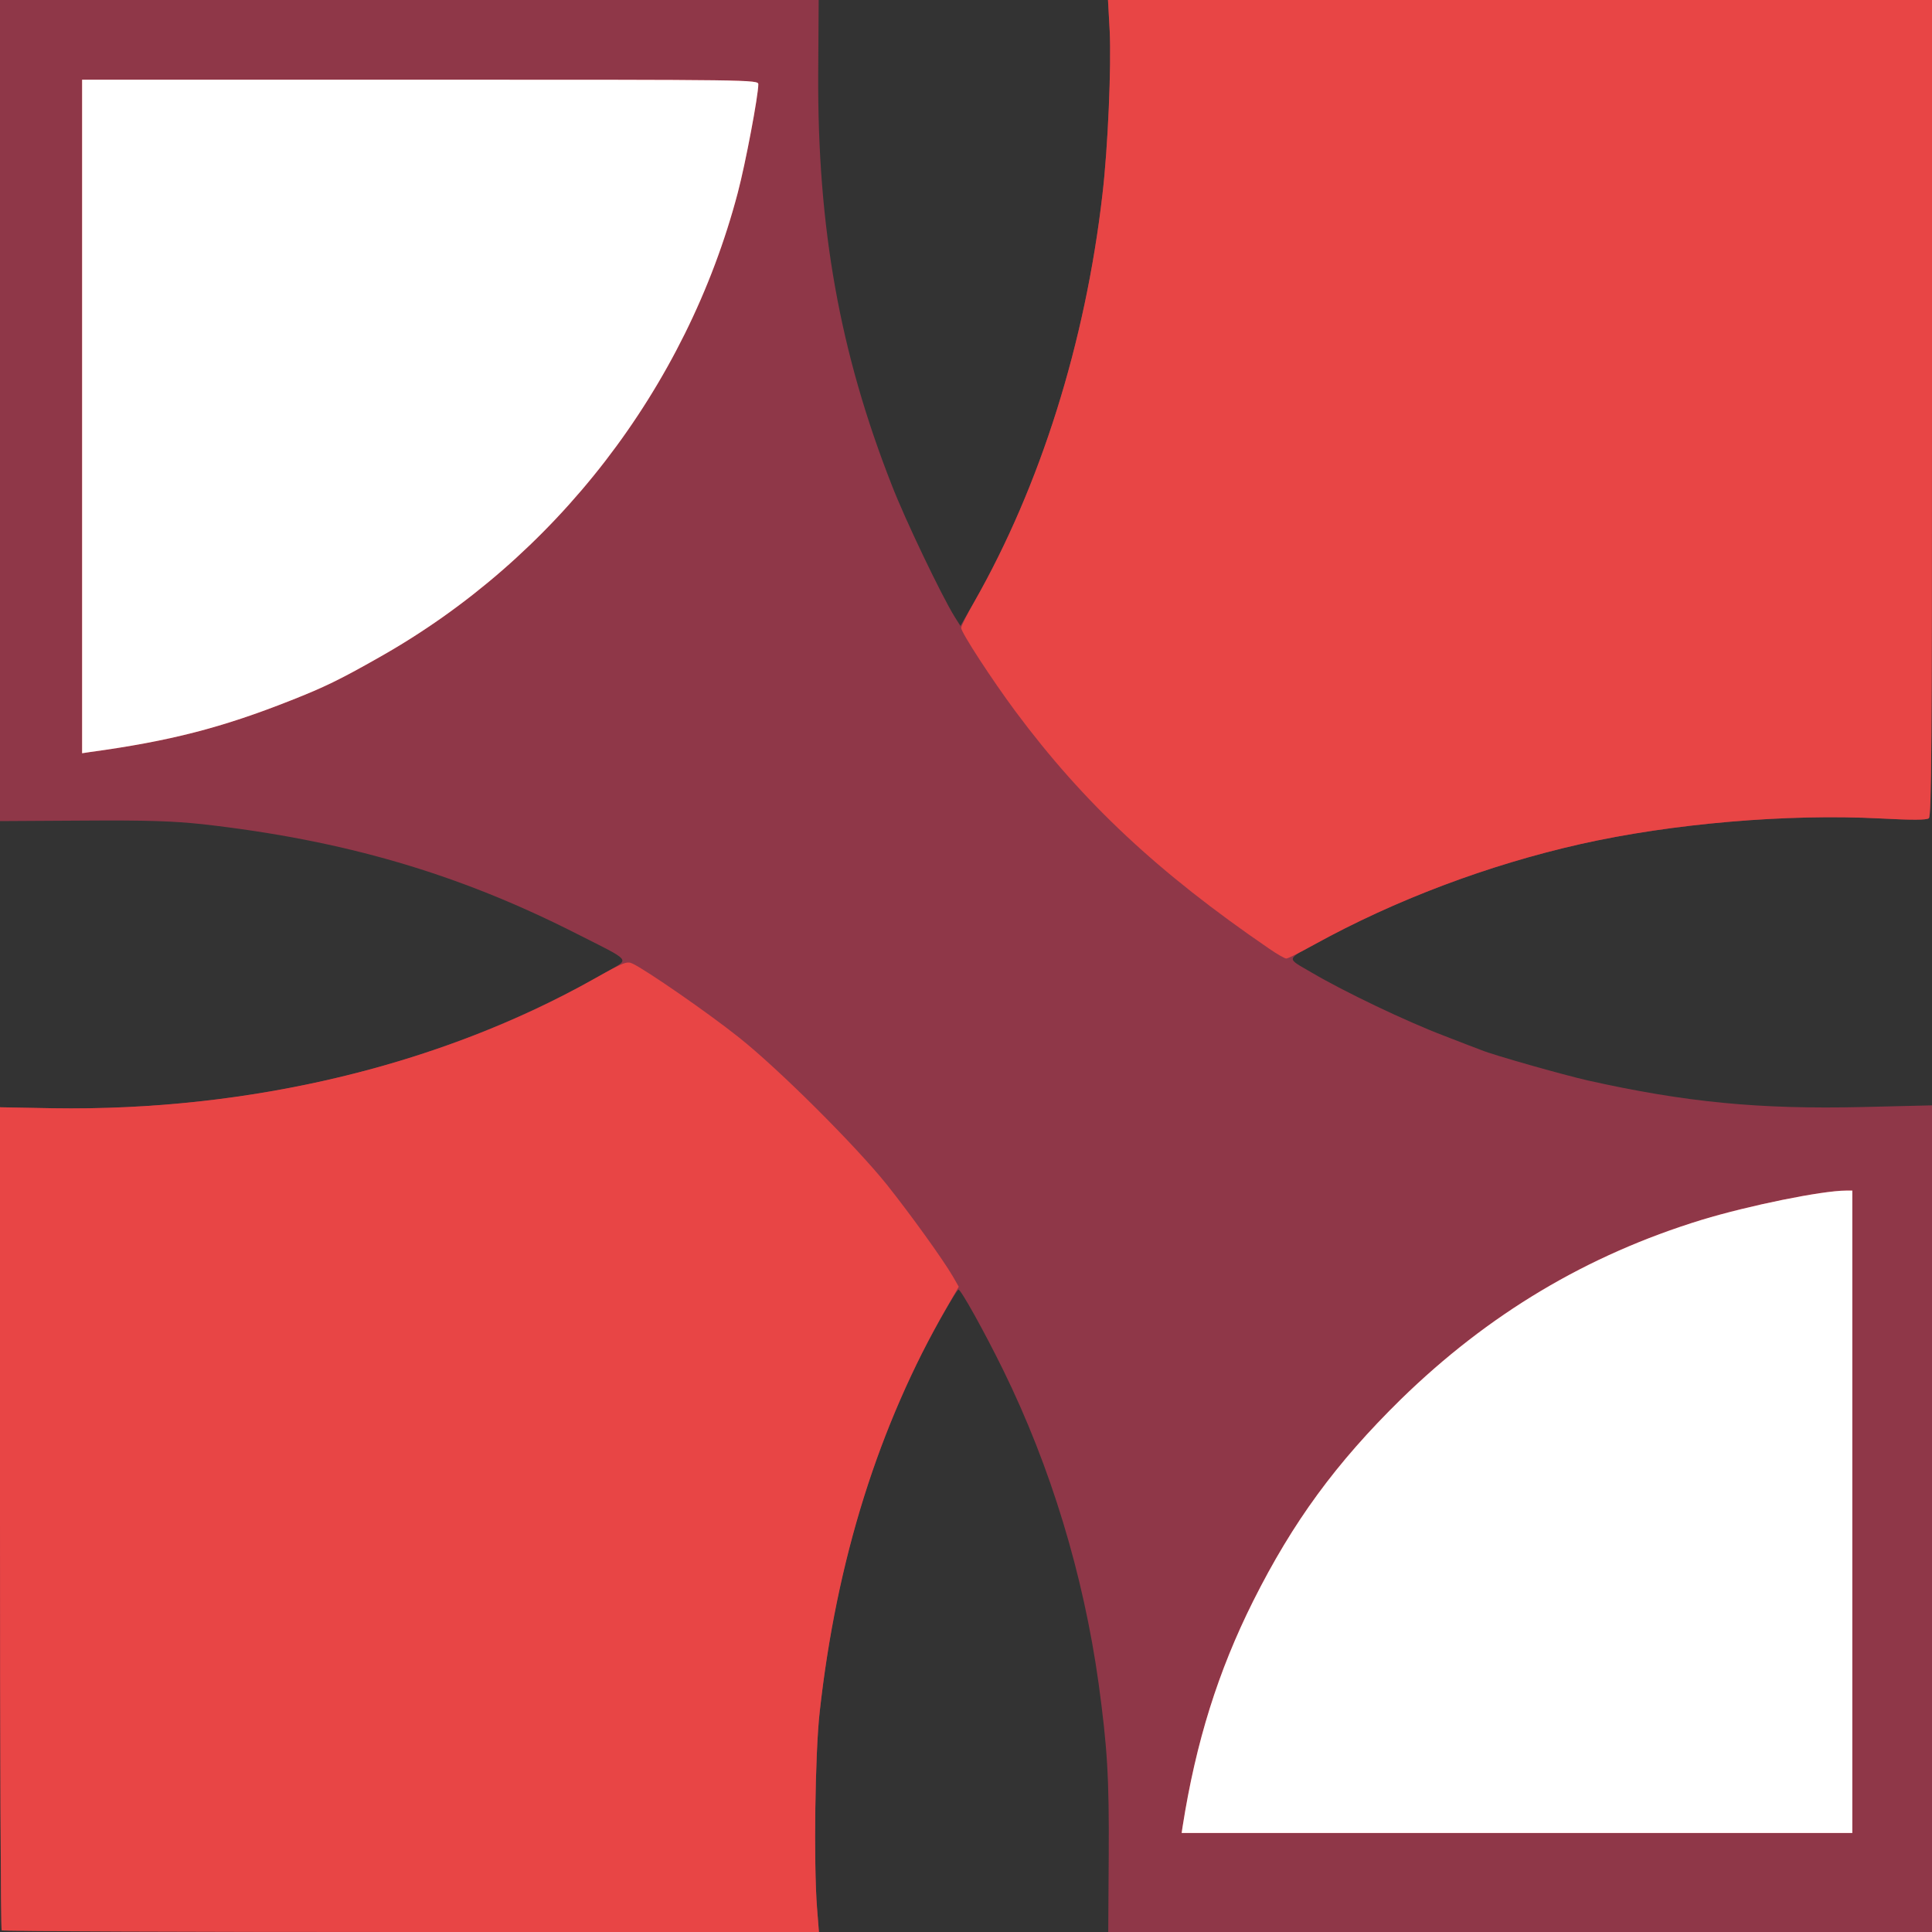 <!DOCTYPE svg PUBLIC "-//W3C//DTD SVG 20010904//EN" "http://www.w3.org/TR/2001/REC-SVG-20010904/DTD/svg10.dtd">
<svg version="1.0" xmlns="http://www.w3.org/2000/svg" width="800px" height="800px" viewBox="0 0 8000 8000" preserveAspectRatio="xMidYMid meet">
<rect x="0" y="0" width="8000" height="8000" fill="#333333" stroke="none"/>
<g id="layer101" fill="#8f3748" stroke="none">
 <path d="M7 7993 c-4 -3 -7 -772 -7 -1707 l0 -1701 217 4 c842 13 1641 -185 2306 -571 83 -48 94 -36 -136 -152 -490 -249 -963 -387 -1547 -453 -122 -13 -228 -17 -497 -15 l-343 2 0 -1700 0 -1700 1695 0 1695 0 -2 308 c-3 636 89 1151 304 1699 55 143 207 460 261 547 l24 38 56 -98 c275 -483 461 -1073 532 -1689 23 -195 37 -533 30 -677 l-7 -128 1706 0 1706 0 0 1689 c0 1362 -2 1691 -13 1699 -9 8 -69 8 -202 1 -384 -20 -862 21 -1240 106 -373 84 -757 228 -1080 403 -145 79 -141 66 -34 129 134 79 391 202 549 262 74 29 145 56 156 60 45 19 334 101 439 125 403 90 709 120 1138 110 l287 -7 0 1711 0 1712 -1705 0 -1706 0 2 -317 c2 -325 -6 -448 -42 -713 -63 -451 -198 -895 -394 -1295 -79 -161 -176 -335 -186 -335 -8 0 -100 162 -152 265 -226 454 -362 931 -423 1485 -19 170 -25 625 -11 808 l8 102 -1689 0 c-929 0 -1692 -3 -1695 -7z"/>
 </g>
<g id="layer102" fill="#e84545" stroke="none">
 <path d="M7 7993 c-4 -3 -7 -772 -7 -1707 l0 -1701 217 4 c814 13 1611 -178 2247 -538 118 -66 132 -72 155 -61 54 25 312 203 441 306 165 131 481 446 612 609 97 122 230 306 274 381 l24 42 -51 88 c-280 485 -455 1043 -525 1674 -19 170 -25 625 -11 808 l8 102 -1689 0 c-929 0 -1692 -3 -1695 -7z"/>
 <path d="M4897 7563 c55 -350 147 -643 292 -933 165 -329 343 -572 612 -836 362 -353 770 -597 1246 -743 194 -59 498 -121 597 -121 l26 0 0 1330 0 1330 -1389 0 -1388 0 4 -27z"/>
 <path d="M5255 3928 c-459 -314 -769 -604 -1050 -982 -98 -132 -225 -327 -225 -346 0 -8 25 -57 55 -109 273 -480 459 -1071 530 -1686 23 -195 37 -533 30 -677 l-7 -128 1706 0 1706 0 0 1689 c0 1362 -2 1691 -13 1699 -9 8 -69 8 -202 1 -384 -20 -862 21 -1240 106 -386 87 -769 232 -1104 417 -58 32 -109 58 -115 57 -6 0 -38 -18 -71 -41z"/>
 <path d="M340 1724 l0 -1394 1400 0 c1374 0 1400 0 1400 19 0 47 -53 328 -85 449 -213 809 -756 1513 -1485 1924 -162 92 -228 124 -365 178 -285 113 -502 169 -832 214 l-33 5 0 -1395z"/>
 </g>
<g id="layer103" fill="#ffffff" stroke="none">
 <path d="M4897 7563 c55 -350 147 -643 292 -933 165 -329 343 -572 612 -836 362 -353 770 -597 1246 -743 194 -59 498 -121 597 -121 l26 0 0 1330 0 1330 -1389 0 -1388 0 4 -27z"/>
 <path d="M340 1724 l0 -1394 1400 0 c1374 0 1400 0 1400 19 0 47 -53 328 -85 449 -213 809 -756 1513 -1485 1924 -162 92 -228 124 -365 178 -285 113 -502 169 -832 214 l-33 5 0 -1395z"/>
 </g>

</svg>